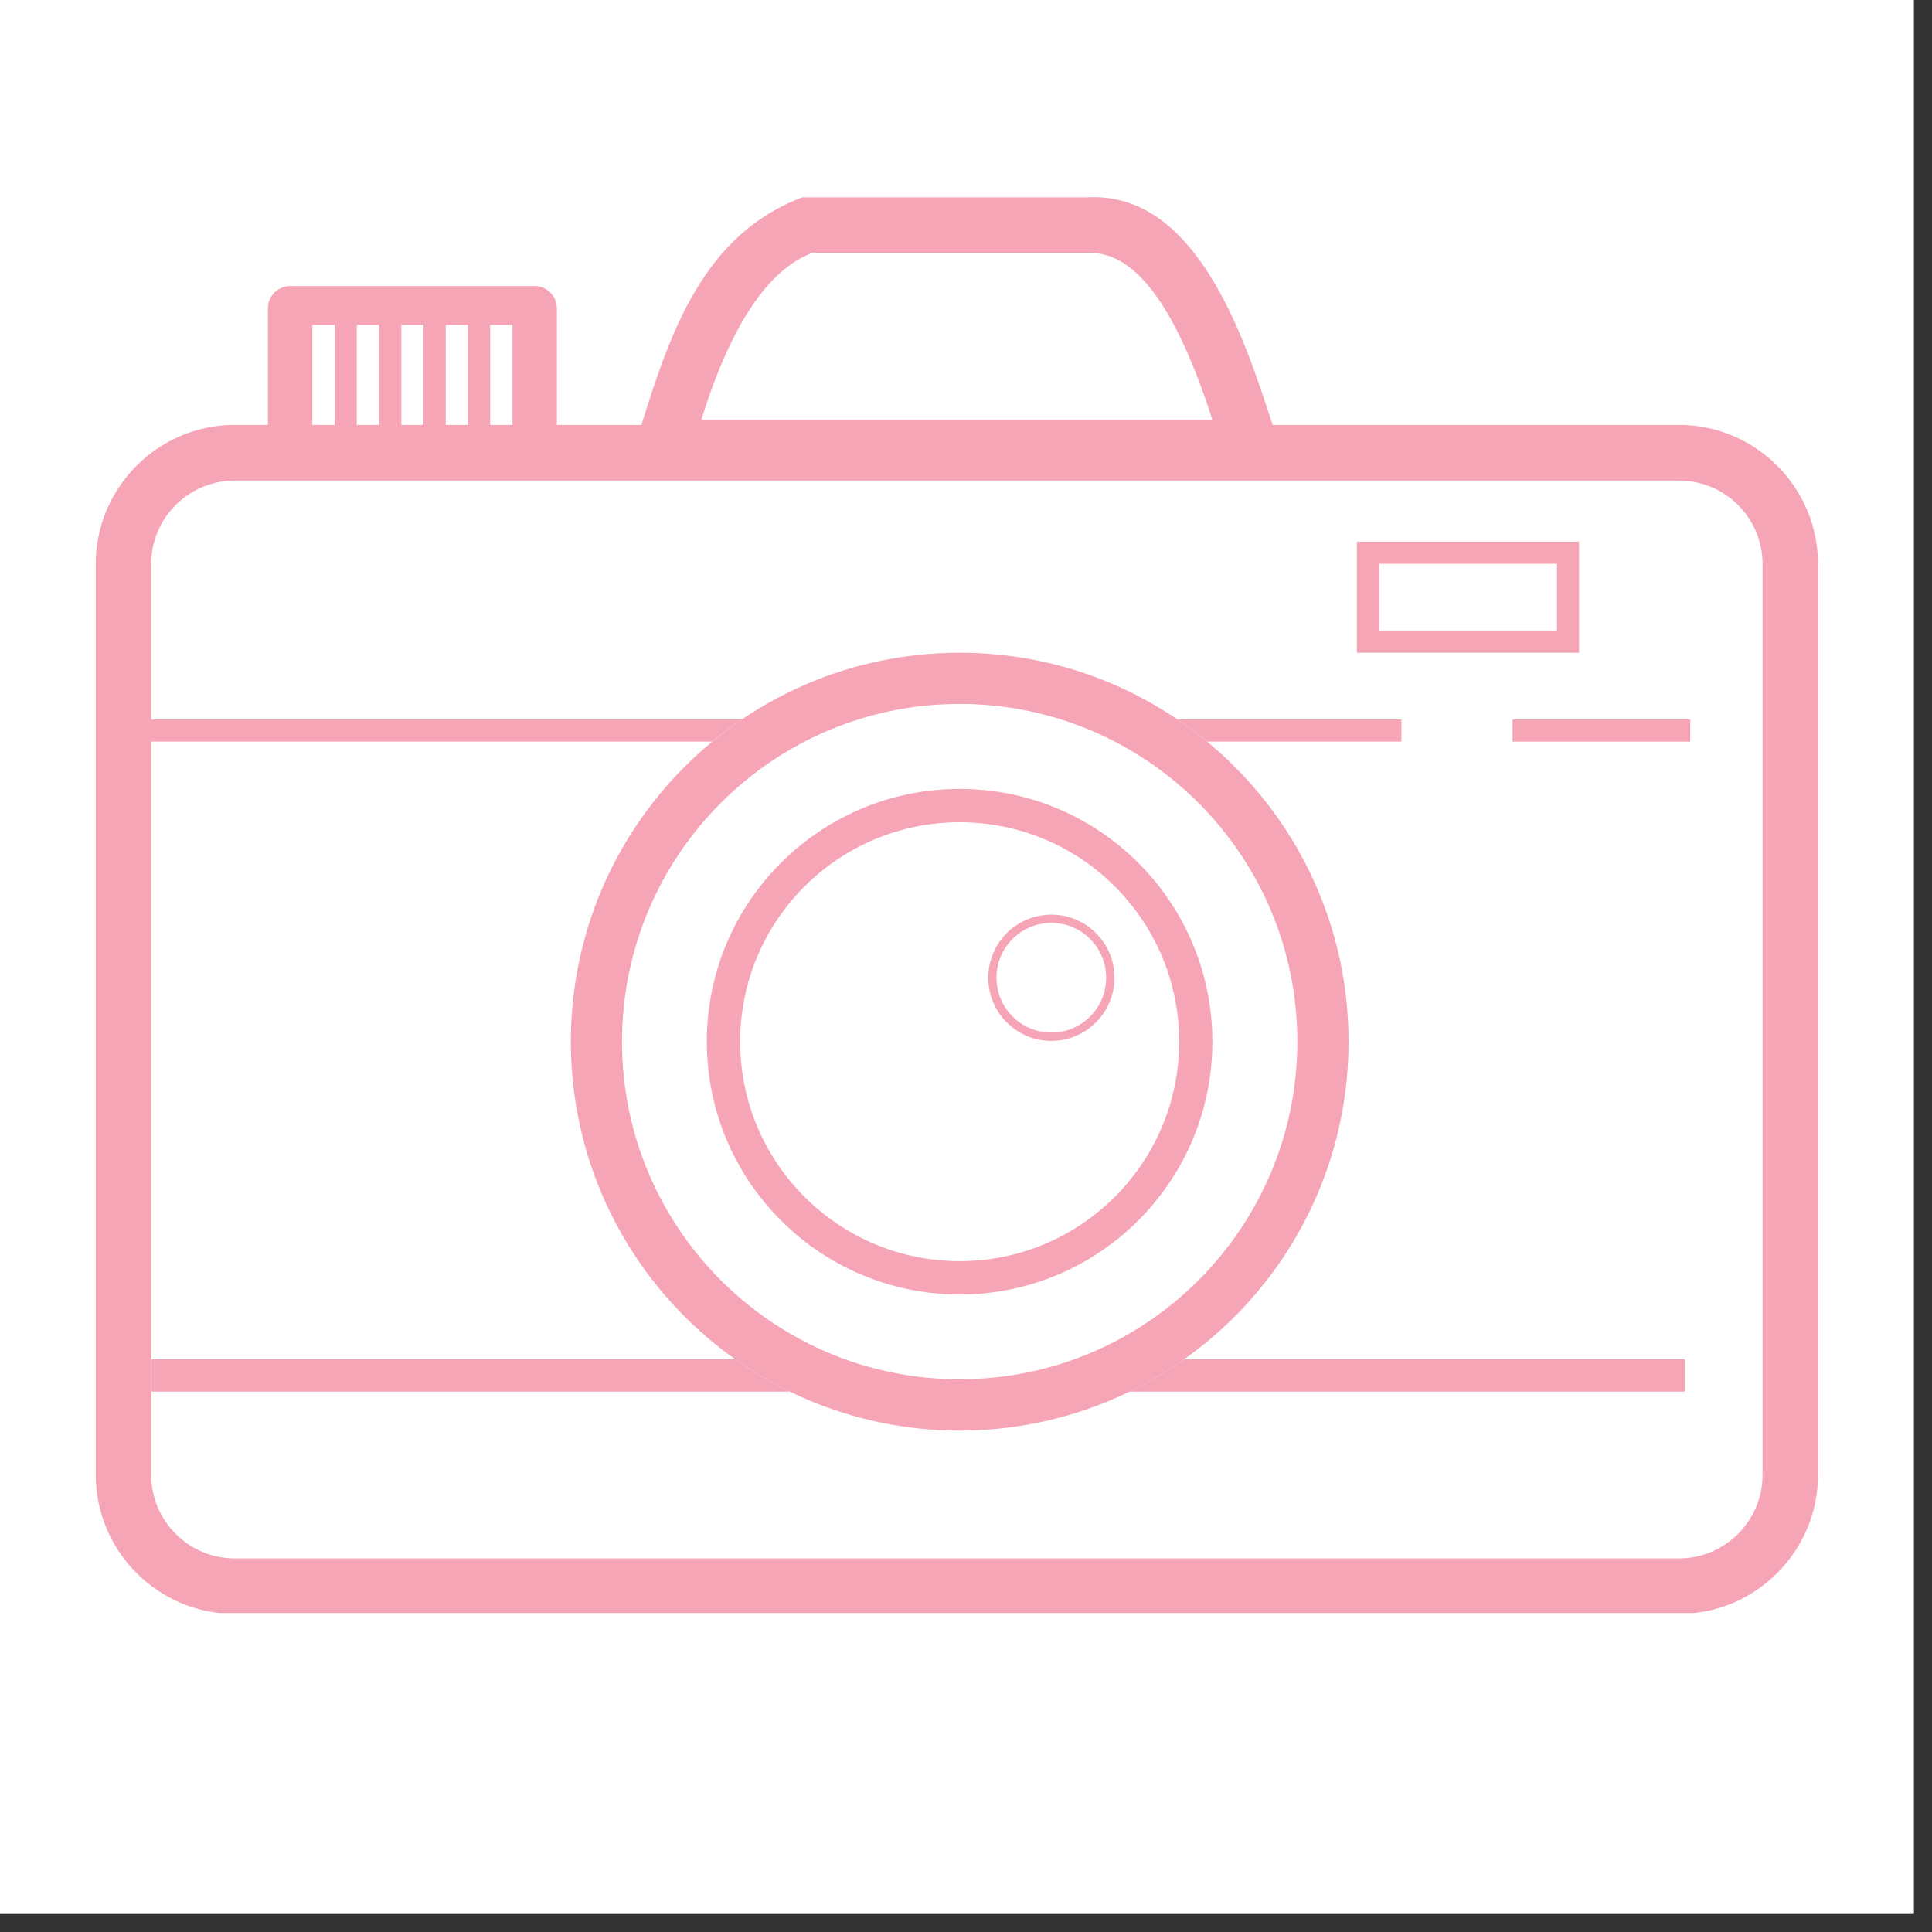 <svg xmlns="http://www.w3.org/2000/svg" xmlns:xlink="http://www.w3.org/1999/xlink" width="70" zoomAndPan="magnify" viewBox="0 0 52.5 52.5" height="70" preserveAspectRatio="xMidYMid meet" version="1.0"><rect x="0" y="0" width="52.5" height="52.5" fill="#333333" stroke="none"/><defs><clipPath id="700547aa1a"><path d="M 0 0 L 52.004 0 L 52.004 52.004 L 0 52.004 Z M 0 0 " clip-rule="nonzero"/></clipPath><clipPath id="de1b40fb4d"><path d="M 2.602 5.199 L 49.406 5.199 L 49.406 43.832 L 2.602 43.832 Z M 2.602 5.199 " clip-rule="nonzero"/></clipPath></defs><g clip-path="url(#700547aa1a)"><path fill="#ffffff" d="M 0 0 L 52.004 0 L 52.004 52.004 L 0 52.004 Z M 0 0 " fill-opacity="1" fill-rule="nonzero"/><path fill="#ffffff" d="M 0 0 L 52.004 0 L 52.004 52.004 L 0 52.004 Z M 0 0 " fill-opacity="1" fill-rule="nonzero"/></g><g clip-path="url(#de1b40fb4d)"><path fill="#f6a5b6" d="M 6.375 11.547 L 7.281 11.547 L 7.281 8.375 C 7.281 8.043 7.555 7.773 7.887 7.773 L 14.527 7.773 C 14.859 7.773 15.133 8.043 15.133 8.375 L 15.133 11.547 L 17.43 11.547 C 18.211 9.043 19.109 6.379 21.801 5.363 C 24.387 5.363 26.973 5.363 29.555 5.363 C 32.539 5.199 33.84 9.262 34.582 11.547 L 45.629 11.547 C 47.703 11.547 49.402 13.246 49.402 15.32 L 49.402 40.082 C 49.402 42.156 47.703 43.855 45.629 43.855 L 6.375 43.855 C 4.301 43.855 2.602 42.156 2.602 40.082 L 2.602 15.32 C 2.602 13.246 4.301 11.547 6.375 11.547 Z M 13.32 8.828 L 13.32 11.547 L 13.926 11.547 L 13.926 8.828 Z M 12.715 11.547 L 12.715 8.828 L 12.113 8.828 L 12.113 11.547 Z M 11.508 11.547 L 11.508 8.828 L 10.906 8.828 L 10.906 11.547 Z M 10.301 11.547 L 10.301 8.828 L 9.695 8.828 L 9.695 11.547 Z M 9.094 11.547 L 9.094 8.828 L 8.488 8.828 L 8.488 11.547 Z M 22.078 6.871 C 27.109 6.871 29.625 6.871 29.625 6.871 C 30.832 6.871 31.926 8.25 32.945 11.402 C 32.945 11.402 28.316 11.402 19.059 11.402 C 19.859 8.84 20.863 7.328 22.078 6.871 Z M 6.375 13.059 L 45.629 13.059 C 46.875 13.059 47.895 14.074 47.895 15.32 L 47.895 40.082 C 47.895 41.328 46.875 42.348 45.629 42.348 L 6.375 42.348 C 5.129 42.348 4.109 41.328 4.109 40.082 L 4.109 15.32 C 4.109 14.074 5.129 13.059 6.375 13.059 Z M 6.375 13.059 " fill-opacity="1" fill-rule="evenodd"/></g><path fill="#f6a5b6" d="M 36.871 14.719 L 42.91 14.719 L 42.91 17.738 L 36.871 17.738 Z M 37.477 15.32 L 42.309 15.32 L 42.309 17.133 L 37.477 17.133 Z M 37.477 15.32 " fill-opacity="1" fill-rule="evenodd"/><path fill="#f6a5b6" d="M 31.996 19.551 L 38.082 19.551 L 38.082 20.152 L 32.805 20.152 C 32.543 19.938 32.273 19.738 31.996 19.551 Z M 31.996 19.551 " fill-opacity="1" fill-rule="evenodd"/><path fill="#f6a5b6" d="M 3.961 19.551 L 20.16 19.551 C 19.879 19.738 19.609 19.938 19.352 20.152 L 3.961 20.152 Z M 3.961 19.551 " fill-opacity="1" fill-rule="evenodd"/><path fill="#f6a5b6" d="M 41.102 19.551 L 45.93 19.551 L 45.93 20.152 L 41.102 20.152 Z M 41.102 19.551 " fill-opacity="1" fill-rule="evenodd"/><path fill="#f6a5b6" d="M 32.176 36.938 L 45.781 36.938 L 45.781 37.816 L 30.688 37.816 C 31.211 37.562 31.707 37.27 32.176 36.938 Z M 32.176 36.938 " fill-opacity="1" fill-rule="evenodd"/><path fill="#f6a5b6" d="M 4.109 36.938 L 19.98 36.938 C 20.449 37.27 20.945 37.562 21.465 37.816 L 4.109 37.816 Z M 4.109 36.938 " fill-opacity="1" fill-rule="evenodd"/><path fill="#f6a5b6" d="M 26.078 21.438 C 29.871 21.438 32.945 24.512 32.945 28.305 C 32.945 32.098 29.871 35.176 26.078 35.176 C 22.285 35.176 19.207 32.098 19.207 28.305 C 19.207 24.512 22.285 21.438 26.078 21.438 Z M 26.078 22.344 C 29.371 22.344 32.043 25.012 32.043 28.305 C 32.043 31.598 29.371 34.27 26.078 34.27 C 22.785 34.27 20.113 31.598 20.113 28.305 C 20.113 25.012 22.785 22.344 26.078 22.344 Z M 26.078 22.344 " fill-opacity="1" fill-rule="evenodd"/><path fill="#f6a5b6" d="M 26.078 17.738 C 31.914 17.738 36.645 22.469 36.645 28.305 C 36.645 34.141 31.914 38.875 26.078 38.875 C 20.242 38.875 15.512 34.141 15.512 28.305 C 15.512 22.469 20.242 17.738 26.078 17.738 Z M 26.078 19.129 C 31.145 19.129 35.254 23.238 35.254 28.305 C 35.254 33.371 31.145 37.48 26.078 37.48 C 21.012 37.48 16.902 33.371 16.902 28.305 C 16.902 23.238 21.012 19.129 26.078 19.129 Z M 26.078 19.129 " fill-opacity="1" fill-rule="evenodd"/><path fill="#f6a5b6" d="M 28.57 24.855 C 29.516 24.855 30.285 25.621 30.285 26.57 C 30.285 27.516 29.516 28.285 28.57 28.285 C 27.621 28.285 26.855 27.516 26.855 26.57 C 26.855 25.621 27.621 24.855 28.57 24.855 Z M 28.57 25.078 C 29.391 25.078 30.059 25.746 30.059 26.57 C 30.059 27.391 29.391 28.059 28.57 28.059 C 27.746 28.059 27.078 27.391 27.078 26.57 C 27.078 25.746 27.746 25.078 28.57 25.078 Z M 28.57 25.078 " fill-opacity="1" fill-rule="evenodd"/></svg>